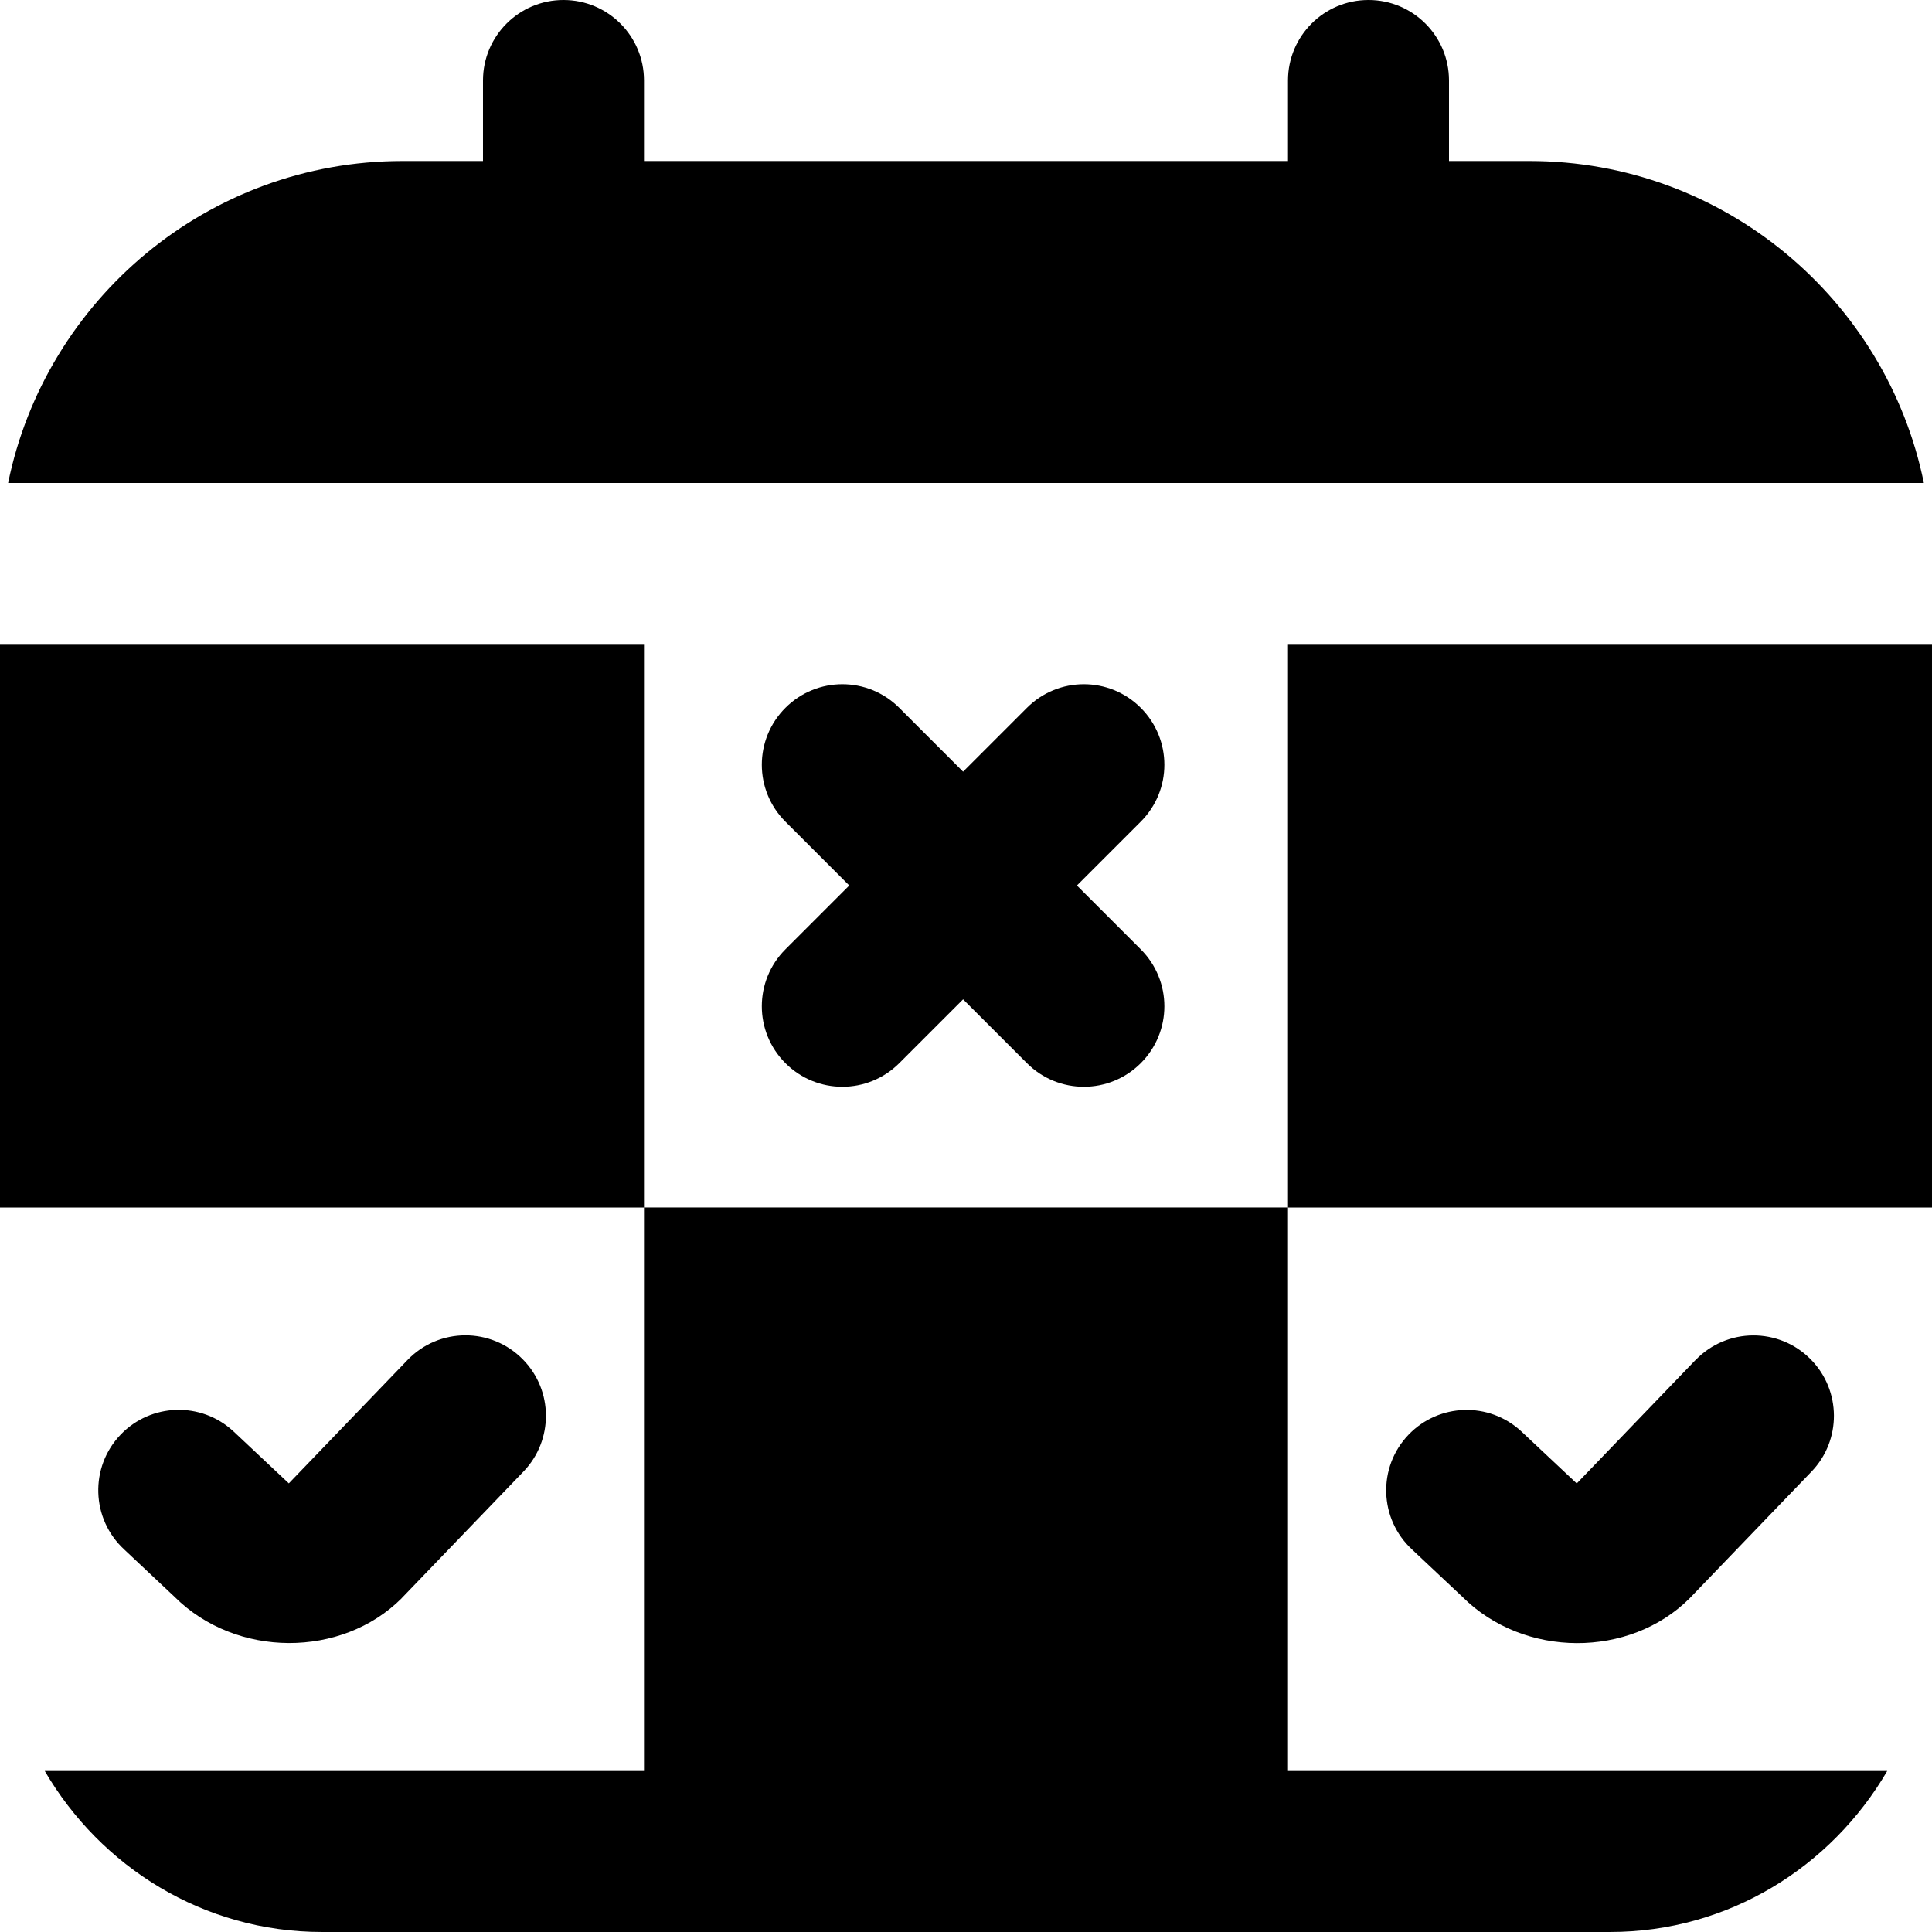 <svg id="Layer_1" viewBox="0 0 24 24" xmlns="http://www.w3.org/2000/svg" data-name="Layer 1"><path d="m8 8v7h-8v-7zm11-6h-1v-1c0-.552-.447-1-1-1s-1 .448-1 1v1h-8v-1c0-.552-.447-1-1-1s-1 .448-1 1v1h-1c-2.414 0-4.434 1.721-4.899 4h23.798c-.465-2.279-2.484-4-4.899-4zm5 6h-8v7h8zm-2.94 8.897-1.473 1.531-.691-.649c-.4-.368-1.02-.349-1.397.042-.389.404-.369 1.049.044 1.429l.623.586c.766.765 2.079.763 2.823.019l.004-.004 1.511-1.571c.373-.389.37-1.005-.007-1.39-.395-.404-1.045-.401-1.436.007zm-16.071 2.957.004-.004 1.511-1.571c.373-.389.37-1.005-.007-1.39-.395-.404-1.045-.401-1.436.007l-1.473 1.531-.691-.649c-.4-.368-1.02-.349-1.397.042-.389.404-.369 1.049.044 1.429l.623.586c.766.765 2.079.763 2.823.019zm9.182-11.061c-.391-.391-1.023-.391-1.414 0l-.793.793-.793-.793c-.391-.391-1.023-.391-1.414 0s-.391 1.023 0 1.414l.793.793-.793.793c-.391.391-.391 1.023 0 1.414s1.023.391 1.414 0l.793-.793.793.793c.391.391 1.023.391 1.414 0s.391-1.023 0-1.414l-.793-.793.793-.793c.391-.391.391-1.023 0-1.414zm-10.171 15.207h16c1.474 0 2.75-.81 3.444-2h-7.444v-7h-8v7h-7.444c.694 1.19 1.97 2 3.444 2z"/></svg>